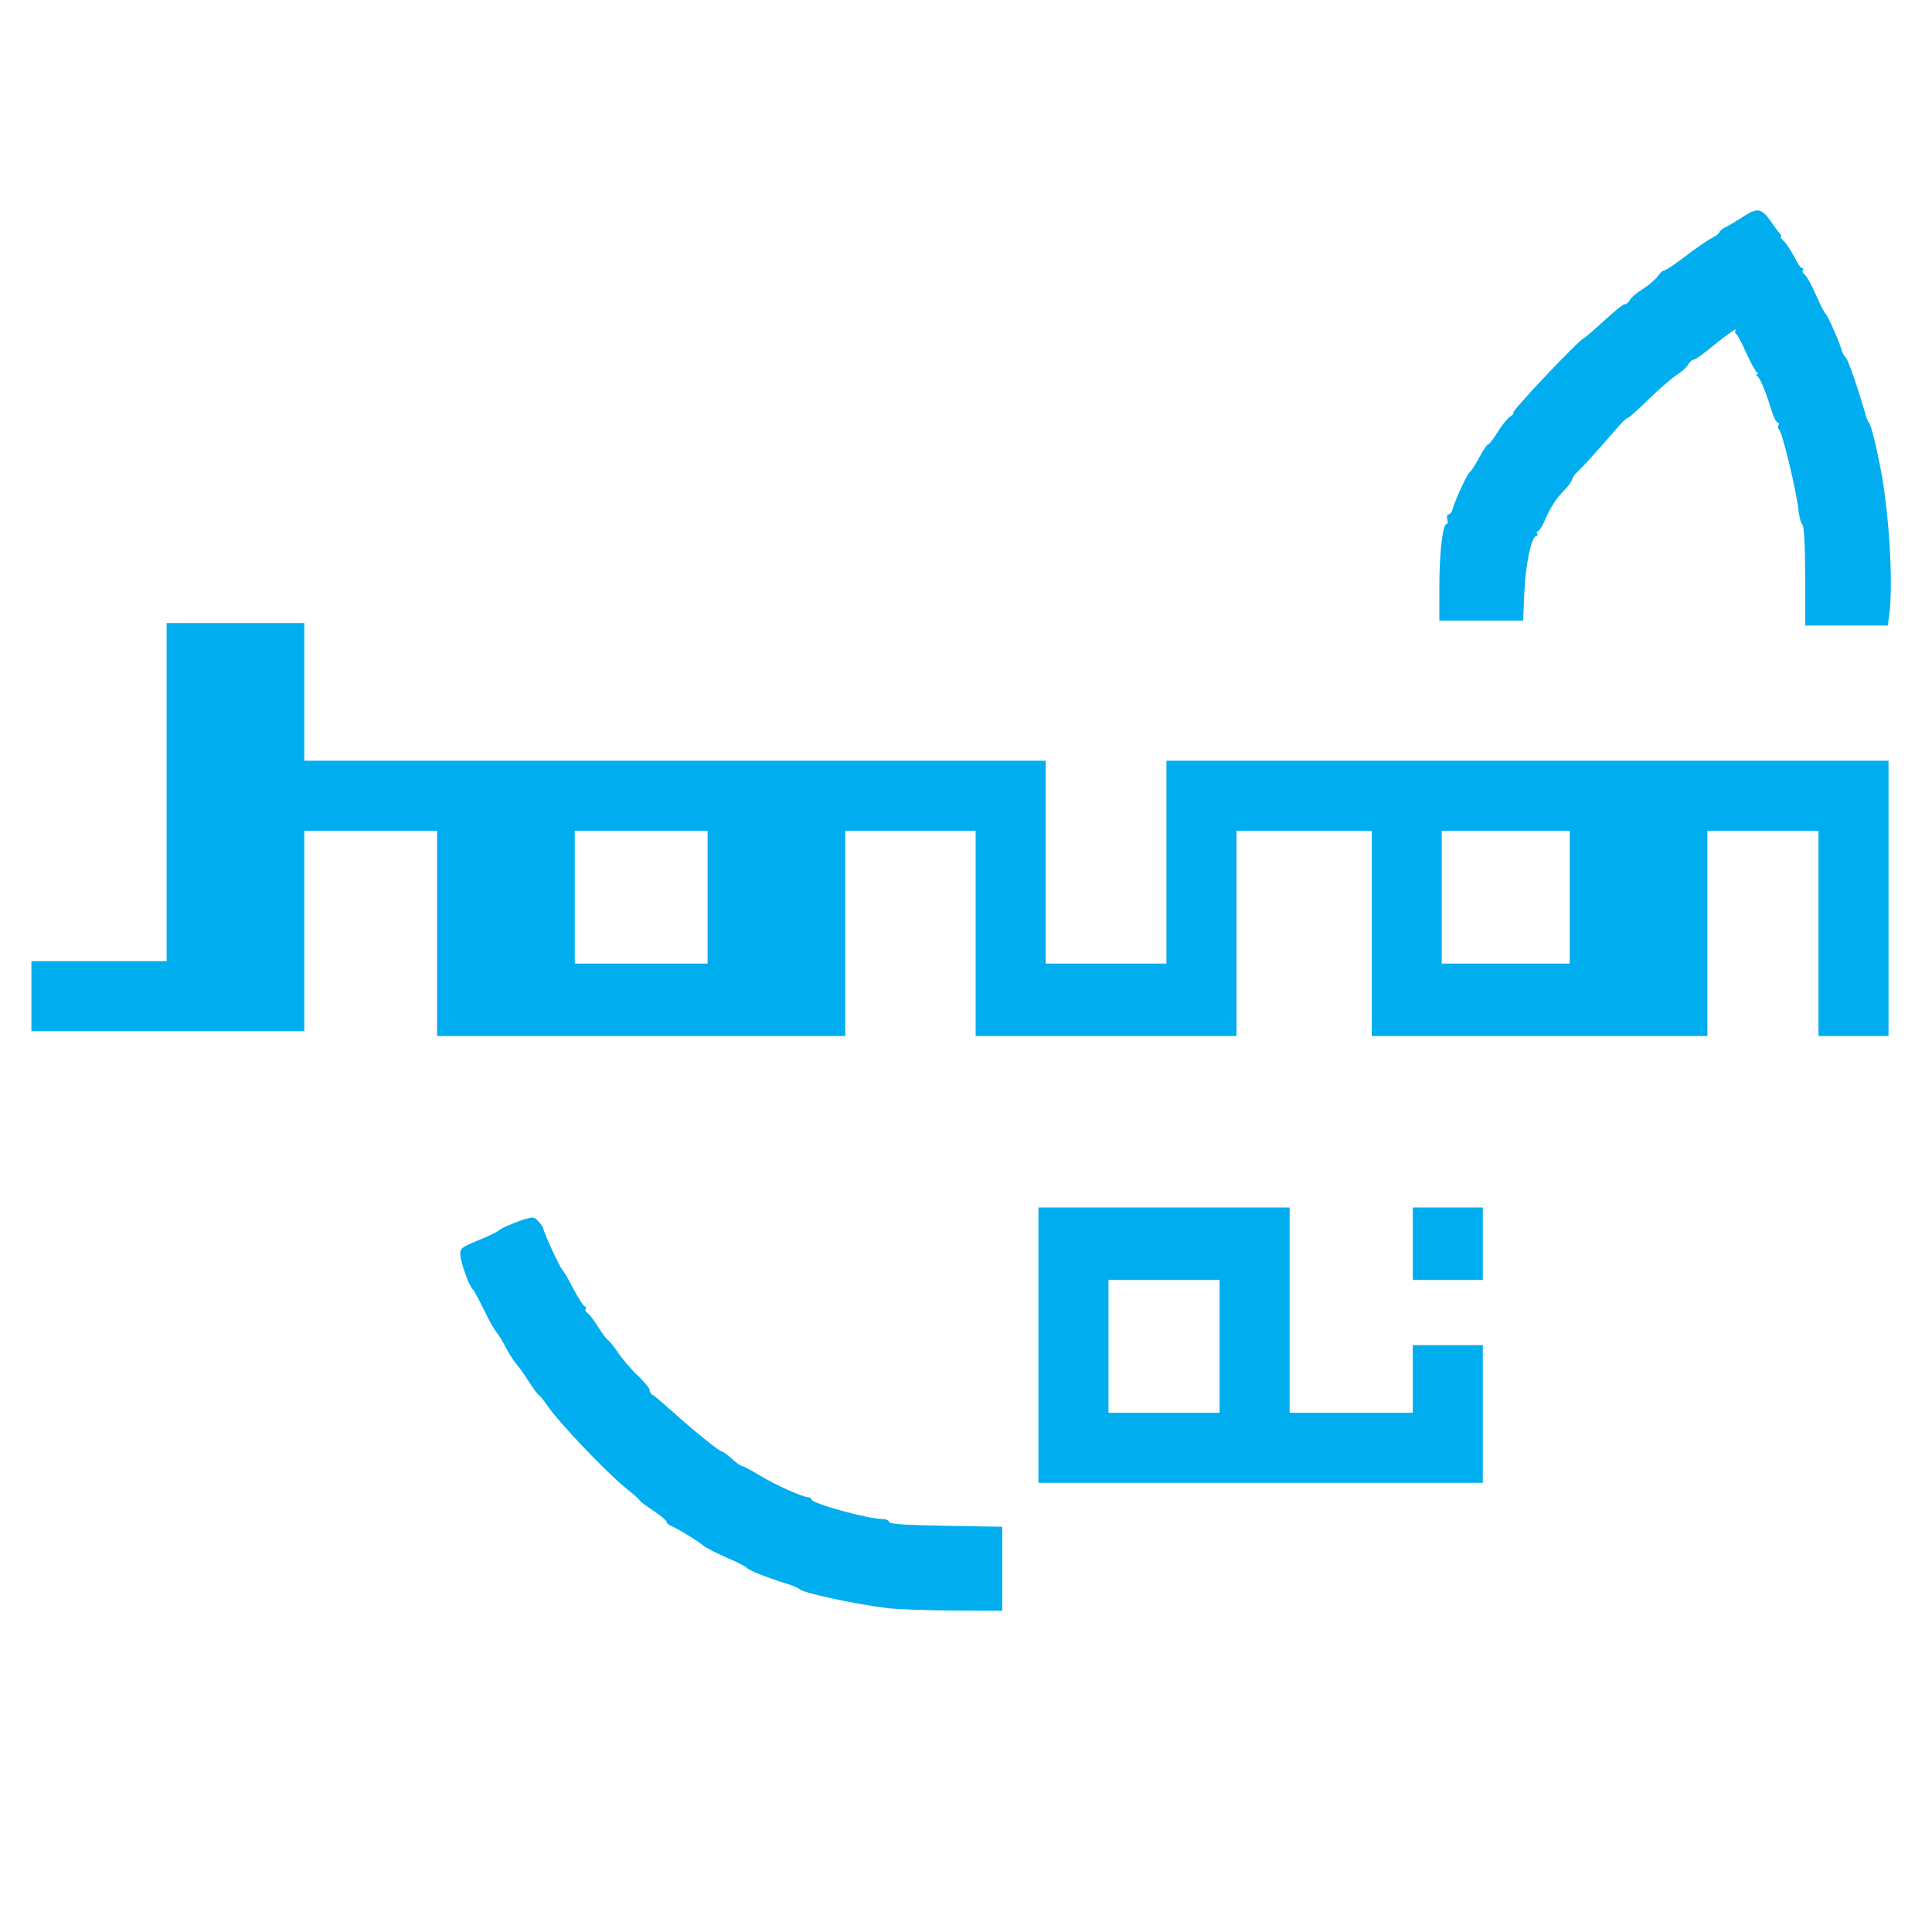 <!DOCTYPE svg PUBLIC "-//W3C//DTD SVG 20010904//EN" "http://www.w3.org/TR/2001/REC-SVG-20010904/DTD/svg10.dtd">
<svg version="1.0" xmlns="http://www.w3.org/2000/svg" width="800px" height="800px" viewBox="0 0 8000 8000" preserveAspectRatio="xMidYMid meet">
<g id="layer1" fill="#00aef0" stroke="none">
 <path d="M3675 6659 c-133 -16 -355 -64 -365 -79 -3 -4 -27 -15 -55 -23 -81 -25 -158 -56 -164 -66 -3 -5 -41 -24 -84 -42 -43 -19 -86 -41 -95 -49 -19 -17 -107 -71 -134 -82 -10 -4 -18 -12 -18 -17 0 -5 -24 -25 -54 -45 -30 -20 -56 -39 -58 -44 -1 -4 -25 -25 -53 -47 -86 -70 -280 -273 -331 -348 -13 -19 -27 -37 -31 -39 -5 -1 -23 -26 -41 -54 -18 -28 -42 -62 -53 -75 -12 -13 -32 -45 -45 -70 -13 -26 -30 -53 -37 -61 -8 -8 -32 -50 -53 -94 -21 -43 -42 -82 -46 -85 -14 -9 -51 -112 -52 -143 -1 -27 4 -31 74 -60 41 -17 77 -34 80 -37 8 -10 62 -34 108 -49 40 -12 44 -12 62 8 11 12 20 25 20 30 0 13 71 166 80 172 4 3 24 38 45 78 21 39 42 72 47 72 5 0 7 4 3 9 -3 6 0 13 8 18 7 4 28 32 46 61 18 28 36 52 40 52 3 1 22 24 41 52 19 28 56 71 83 96 26 25 47 51 47 58 0 7 6 17 14 21 8 4 46 37 85 72 88 79 190 161 200 161 4 0 23 14 41 30 18 17 37 30 42 30 5 0 38 18 75 40 64 39 178 90 201 90 7 0 12 4 12 9 0 16 235 81 295 81 13 0 25 5 27 12 3 9 66 13 236 16 l232 4 0 174 0 174 -202 -1 c-112 -1 -234 -5 -273 -10z"/>
 <path d="M4300 5570 l0 -570 520 0 520 0 0 425 0 425 255 0 255 0 0 -140 0 -140 145 0 145 0 0 285 0 285 -920 0 -920 0 0 -570z m750 5 l0 -275 -230 0 -230 0 0 275 0 275 230 0 230 0 0 -275z"/>
 <path d="M5850 5150 l0 -150 145 0 145 0 0 150 0 150 -145 0 -145 0 0 -150z"/>
 <path d="M1810 3865 l0 -425 -275 0 -275 0 0 415 0 415 -565 0 -565 0 0 -145 0 -145 280 0 280 0 0 -700 0 -700 285 0 285 0 0 285 0 285 1535 0 1535 0 0 420 0 420 250 0 250 0 0 -420 0 -420 1495 0 1495 0 0 570 0 570 -145 0 -145 0 0 -425 0 -425 -230 0 -230 0 0 425 0 425 -695 0 -695 0 0 -425 0 -425 -280 0 -280 0 0 425 0 425 -540 0 -540 0 0 -425 0 -425 -270 0 -270 0 0 425 0 425 -845 0 -845 0 0 -425z m1120 -150 l0 -275 -275 0 -275 0 0 275 0 275 275 0 275 0 0 -275z m3570 0 l0 -275 -265 0 -265 0 0 275 0 275 265 0 265 0 0 -275z"/>
 <path d="M7475 2384 c-1 -134 -5 -208 -12 -212 -5 -4 -14 -34 -17 -67 -10 -84 -67 -319 -79 -326 -5 -4 -6 -12 -3 -18 4 -6 3 -11 -3 -11 -5 0 -16 -21 -24 -47 -28 -89 -49 -138 -60 -145 -7 -4 -7 -8 -2 -8 6 0 6 -3 0 -8 -6 -4 -26 -41 -45 -82 -18 -41 -37 -77 -42 -78 -4 -2 -5 -9 -1 -15 8 -13 -48 27 -118 85 -26 21 -52 38 -58 38 -5 0 -15 9 -21 20 -6 11 -28 31 -49 44 -21 14 -73 59 -115 100 -42 42 -81 76 -85 76 -5 0 -23 17 -41 38 -89 102 -138 157 -162 180 -16 14 -28 30 -28 37 0 6 -14 26 -31 43 -35 35 -61 76 -86 135 -9 20 -20 37 -25 37 -5 0 -6 5 -3 10 3 6 2 10 -4 10 -19 0 -44 116 -49 233 l-5 117 -173 0 -174 0 0 -143 c0 -138 14 -257 30 -257 5 0 6 -9 3 -20 -3 -11 -1 -20 5 -20 6 0 14 -10 17 -22 13 -44 59 -143 71 -153 7 -5 25 -34 40 -62 15 -29 32 -53 36 -53 5 0 22 -23 39 -50 17 -28 40 -57 52 -65 12 -8 18 -15 13 -15 -15 0 278 -309 293 -310 3 -1 40 -32 81 -70 41 -38 80 -70 87 -70 7 0 17 -8 22 -18 5 -10 30 -31 56 -47 25 -16 52 -40 60 -52 9 -13 20 -23 26 -23 6 0 45 -26 87 -58 42 -33 92 -67 110 -76 17 -9 32 -20 32 -25 0 -4 12 -14 28 -22 15 -7 46 -26 69 -41 58 -39 77 -36 113 15 16 23 34 48 40 54 6 7 8 13 4 13 -4 0 2 9 13 19 11 11 30 40 43 65 12 25 26 46 31 46 6 0 8 4 4 9 -3 6 0 13 8 18 7 4 28 42 46 83 18 41 36 77 41 80 8 6 55 112 65 147 3 13 12 29 19 35 10 11 49 125 82 238 3 14 10 27 13 30 9 7 38 129 56 235 30 184 43 431 29 553 l-7 52 -171 0 -171 0 0 -206z"/>
 </g>

</svg>